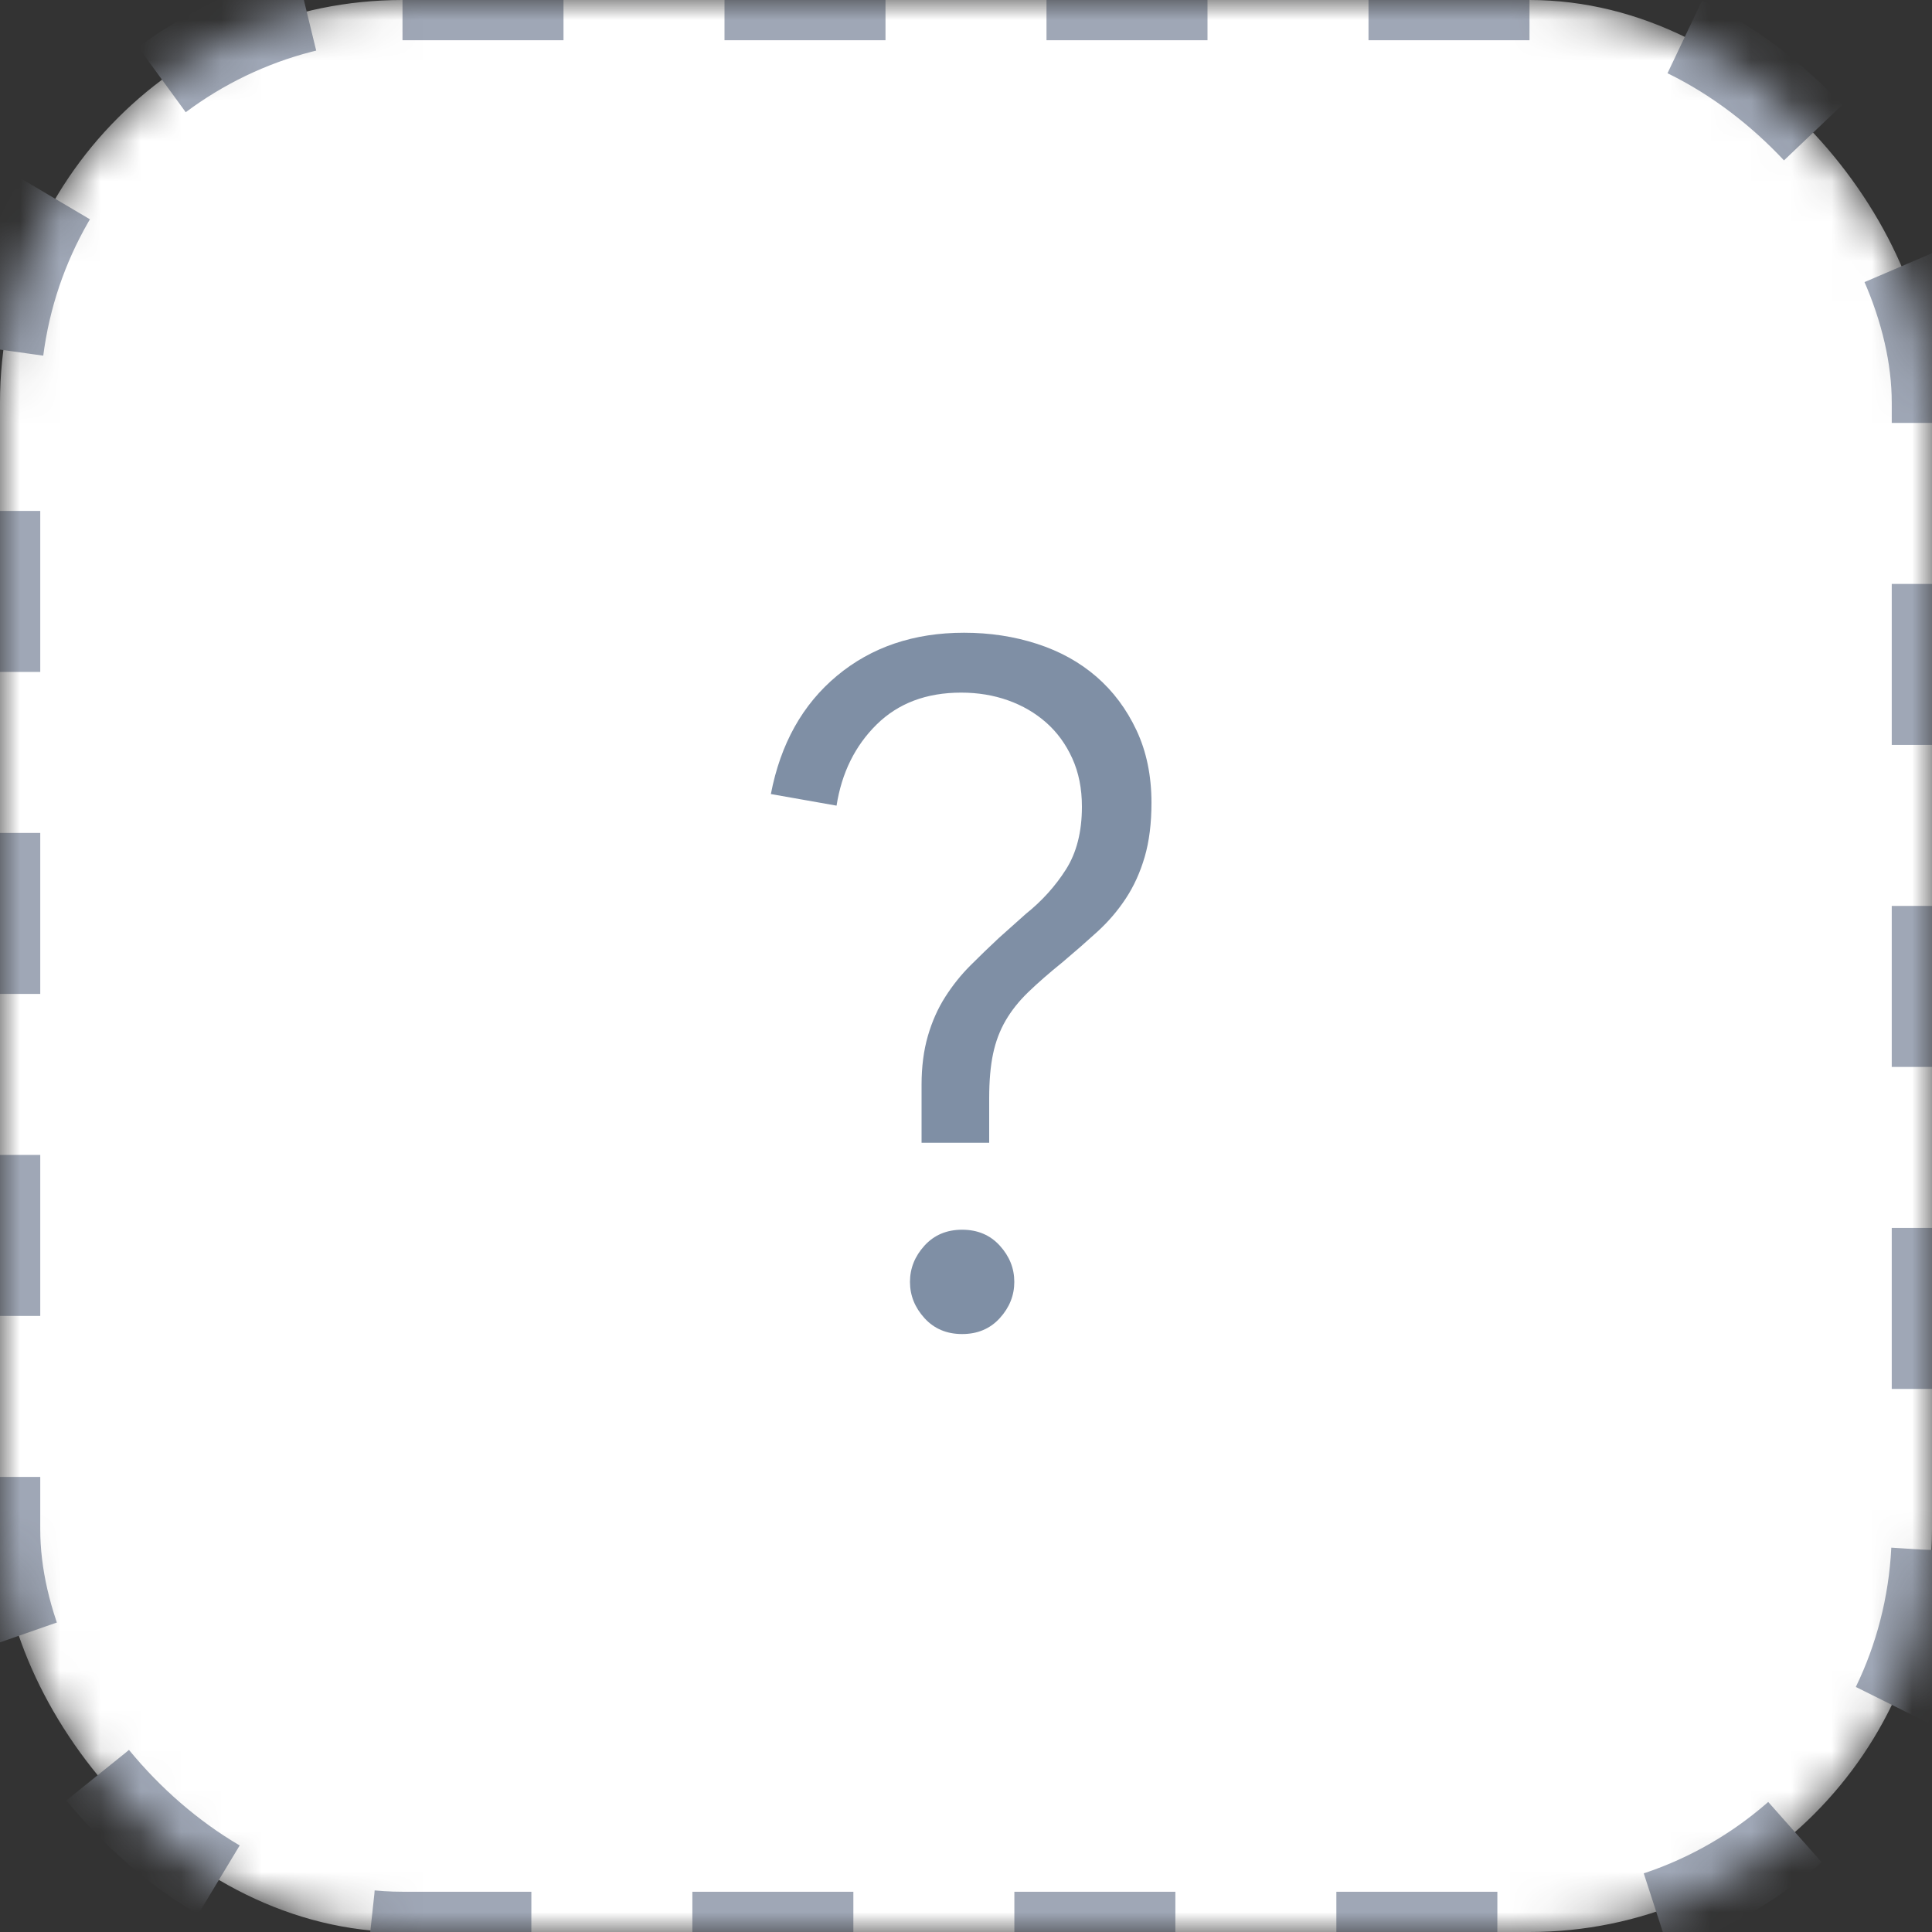 <?xml version="1.0" encoding="UTF-8" standalone="no"?>
<svg width="48px" height="48px" viewBox="0 0 48 48" version="1.1" xmlns="http://www.w3.org/2000/svg" xmlns:xlink="http://www.w3.org/1999/xlink">
    <rect x="0" y="0" width="48" height="48" fill="#333333" stroke="none"/>
    <!-- Generator: Sketch 3.8.3 (29802) - http://www.bohemiancoding.com/sketch -->
    <title>unknown</title>
    <desc>Created with Sketch.</desc>
    <defs>
        <rect id="path-1" x="0" y="0" width="48" height="48" rx="10"></rect>
        <mask id="mask-2" maskContentUnits="userSpaceOnUse" maskUnits="objectBoundingBox" x="0" y="0" width="48" height="48" fill="white">
            <use xlink:href="#path-1"></use>
        </mask>
    </defs>
    <g id="Page-1" stroke="none" stroke-width="1" fill="none" fill-rule="evenodd">
        <g id="unknown">
            <g id="Group-3" stroke="#9FA7B6" stroke-width="2" fill="#FFFFFF" stroke-dasharray="4,4">
                <use id="Rectangle-79" mask="url(#mask-2)" xlink:href="#path-1"></use>
            </g>
            <path d="M24.576,28.392 L22.896,28.392 L22.896,26.952 C22.896,26.504 22.948,26.1 23.052,25.74 C23.156,25.38 23.3,25.056 23.484,24.768 C23.668,24.48 23.876,24.22 24.108,23.988 C24.34,23.756 24.576,23.528 24.816,23.304 L25.488,22.704 C25.888,22.384 26.22,22.016 26.484,21.6 C26.748,21.184 26.88,20.664 26.88,20.04 C26.88,19.592 26.8,19.192 26.64,18.84 C26.48,18.488 26.264,18.192 25.992,17.952 C25.72,17.712 25.404,17.528 25.044,17.4 C24.684,17.272 24.296,17.208 23.88,17.208 C23.016,17.208 22.316,17.472 21.78,18 C21.244,18.528 20.912,19.2 20.784,20.016 L19.152,19.728 C19.392,18.48 19.94,17.5 20.796,16.788 C21.652,16.076 22.704,15.72 23.952,15.72 C24.592,15.72 25.196,15.812 25.764,15.996 C26.332,16.18 26.824,16.452 27.24,16.812 C27.656,17.172 27.988,17.616 28.236,18.144 C28.484,18.672 28.608,19.272 28.608,19.944 C28.608,20.456 28.552,20.904 28.44,21.288 C28.328,21.672 28.172,22.016 27.972,22.32 C27.772,22.624 27.536,22.9 27.264,23.148 C26.992,23.396 26.704,23.648 26.4,23.904 C26.064,24.176 25.78,24.424 25.548,24.648 C25.316,24.872 25.128,25.108 24.984,25.356 C24.84,25.604 24.736,25.88 24.672,26.184 C24.608,26.488 24.576,26.856 24.576,27.288 L24.576,28.392 Z M25.2,31.848 C25.2,32.184 25.08,32.484 24.84,32.748 C24.6,33.012 24.288,33.144 23.904,33.144 C23.52,33.144 23.208,33.012 22.968,32.748 C22.728,32.484 22.608,32.184 22.608,31.848 C22.608,31.512 22.728,31.212 22.968,30.948 C23.208,30.684 23.52,30.552 23.904,30.552 C24.288,30.552 24.6,30.684 24.84,30.948 C25.08,31.212 25.2,31.512 25.2,31.848 L25.2,31.848 Z" id="?" fill="#7F8FA5"></path>
        </g>
    </g>
</svg>
